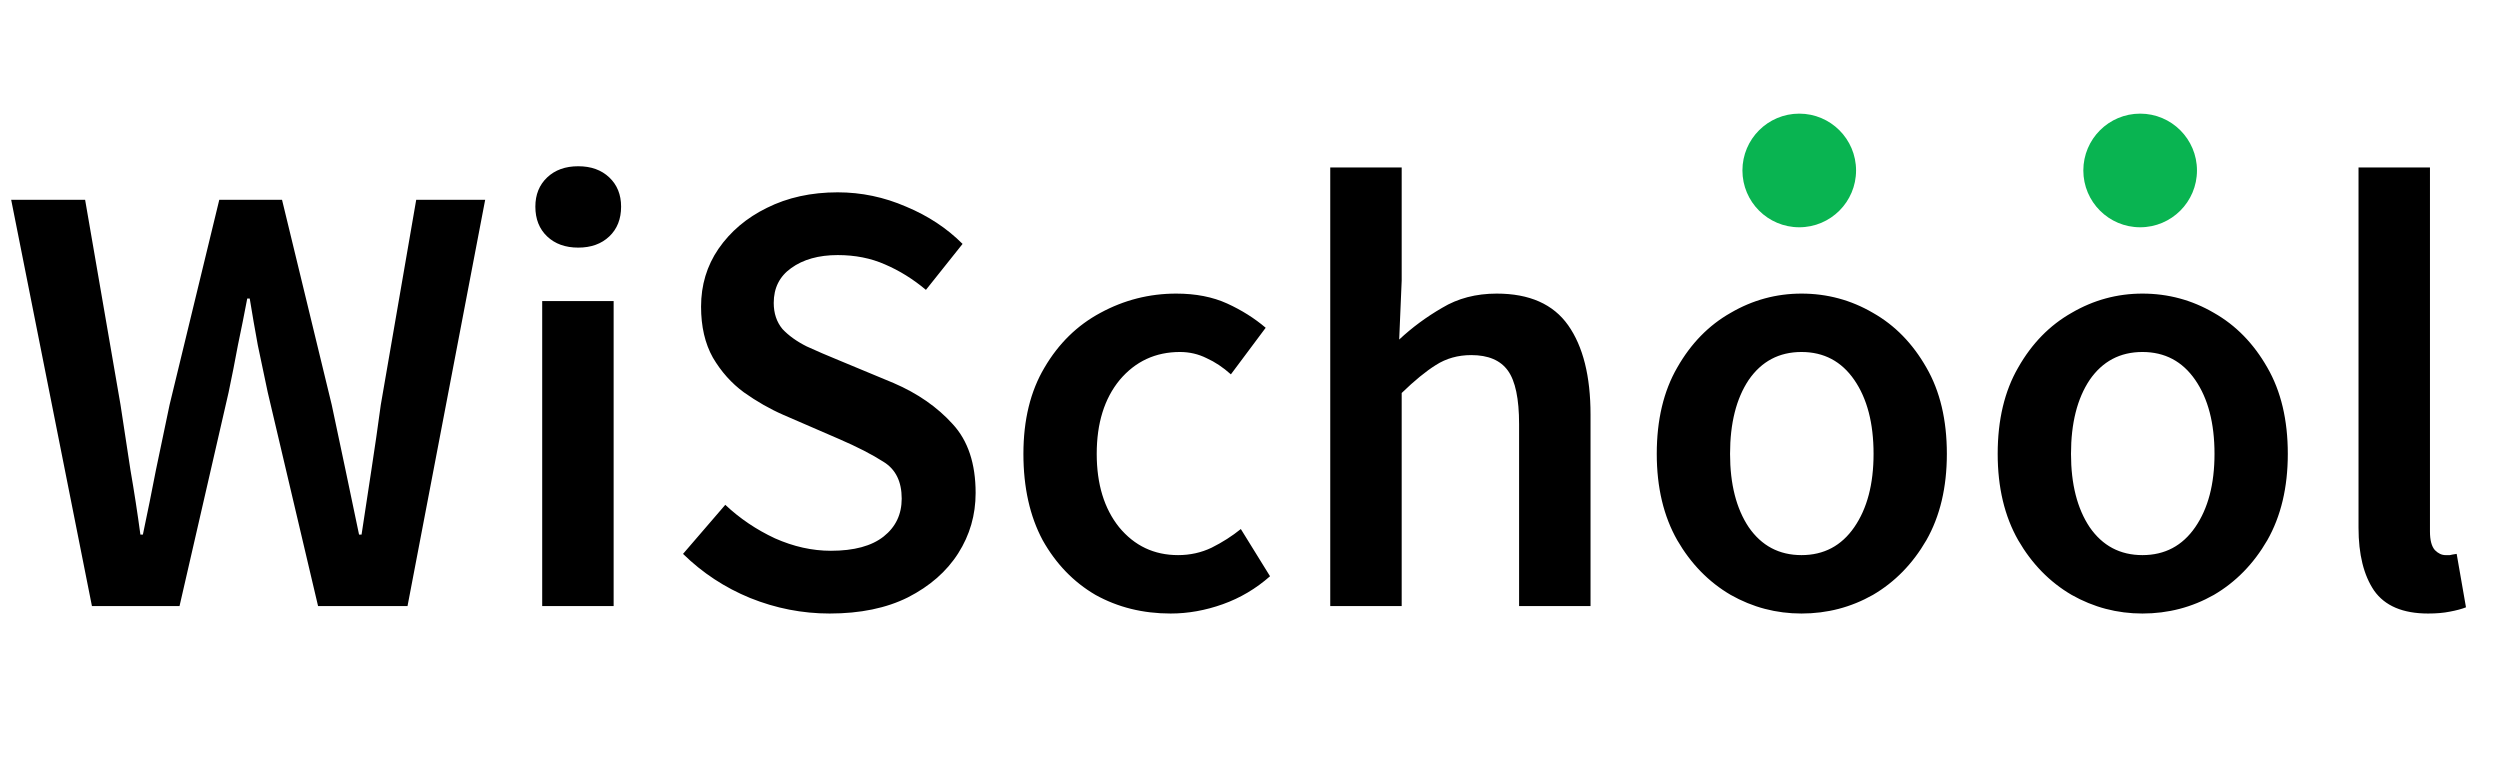<svg width="132" height="41" viewBox="0 0 132 41" fill="none" xmlns="http://www.w3.org/2000/svg">
<path d="M4.854 32L0.59 10.549H4.494L6.363 21.373C6.538 22.51 6.713 23.658 6.888 24.817C7.085 25.954 7.26 27.091 7.413 28.228H7.544C7.785 27.091 8.014 25.954 8.233 24.817C8.473 23.658 8.714 22.51 8.954 21.373L11.578 10.549H14.891L17.515 21.373C17.756 22.488 17.996 23.625 18.237 24.784C18.477 25.921 18.718 27.069 18.958 28.228H19.09C19.265 27.069 19.439 25.921 19.614 24.784C19.789 23.647 19.953 22.51 20.106 21.373L21.976 10.549H25.617L21.517 32H16.794L14.137 20.717C13.962 19.886 13.787 19.055 13.612 18.224C13.459 17.393 13.317 16.573 13.186 15.764H13.054C12.901 16.573 12.737 17.393 12.562 18.224C12.409 19.055 12.245 19.886 12.07 20.717L9.479 32H4.854ZM28.628 32V15.895H32.4V32H28.628ZM30.53 13.074C29.852 13.074 29.306 12.878 28.89 12.484C28.475 12.09 28.267 11.566 28.267 10.91C28.267 10.275 28.475 9.762 28.89 9.368C29.306 8.974 29.852 8.778 30.53 8.778C31.208 8.778 31.755 8.974 32.17 9.368C32.586 9.762 32.794 10.275 32.794 10.91C32.794 11.566 32.586 12.09 32.17 12.484C31.755 12.878 31.208 13.074 30.53 13.074ZM43.805 32.394C42.362 32.394 40.962 32.12 39.607 31.574C38.273 31.027 37.092 30.251 36.064 29.245L38.295 26.654C39.06 27.375 39.935 27.966 40.919 28.425C41.903 28.862 42.887 29.081 43.871 29.081C45.095 29.081 46.025 28.829 46.659 28.326C47.293 27.823 47.61 27.157 47.61 26.326C47.61 25.429 47.293 24.784 46.659 24.39C46.047 23.997 45.259 23.592 44.297 23.177L41.345 21.898C40.645 21.591 39.957 21.198 39.279 20.717C38.623 20.236 38.076 19.623 37.639 18.88C37.223 18.137 37.016 17.24 37.016 16.19C37.016 15.053 37.322 14.037 37.934 13.14C38.568 12.222 39.421 11.5 40.492 10.975C41.586 10.428 42.832 10.155 44.232 10.155C45.478 10.155 46.681 10.407 47.84 10.91C48.998 11.391 49.993 12.047 50.824 12.878L48.889 15.305C48.211 14.736 47.49 14.288 46.724 13.96C45.981 13.632 45.15 13.468 44.232 13.468C43.226 13.468 42.406 13.698 41.772 14.157C41.159 14.594 40.853 15.206 40.853 15.994C40.853 16.54 41.006 17 41.312 17.371C41.64 17.721 42.067 18.027 42.592 18.29C43.116 18.53 43.674 18.771 44.264 19.011L47.184 20.225C48.452 20.771 49.49 21.493 50.3 22.39C51.109 23.264 51.513 24.478 51.513 26.03C51.513 27.189 51.207 28.25 50.595 29.212C49.983 30.174 49.097 30.95 47.938 31.541C46.801 32.109 45.423 32.394 43.805 32.394ZM61.81 32.394C60.345 32.394 59.022 32.066 57.841 31.41C56.682 30.732 55.753 29.77 55.053 28.523C54.375 27.255 54.036 25.735 54.036 23.964C54.036 22.171 54.408 20.651 55.151 19.405C55.895 18.137 56.879 17.174 58.103 16.518C59.35 15.841 60.684 15.502 62.105 15.502C63.133 15.502 64.029 15.677 64.795 16.026C65.56 16.376 66.238 16.803 66.828 17.306L64.991 19.766C64.576 19.394 64.15 19.11 63.712 18.913C63.275 18.694 62.805 18.585 62.302 18.585C61.012 18.585 59.951 19.077 59.12 20.061C58.311 21.045 57.907 22.346 57.907 23.964C57.907 25.56 58.3 26.85 59.087 27.834C59.897 28.818 60.935 29.31 62.203 29.31C62.837 29.31 63.428 29.179 63.975 28.917C64.543 28.633 65.057 28.305 65.516 27.933L67.058 30.426C66.314 31.082 65.483 31.574 64.565 31.902C63.647 32.23 62.728 32.394 61.81 32.394ZM70.237 32V8.843H74.009V14.813L73.877 17.929C74.555 17.295 75.31 16.737 76.141 16.256C76.972 15.753 77.934 15.502 79.027 15.502C80.754 15.502 82.012 16.059 82.799 17.174C83.586 18.29 83.98 19.864 83.98 21.898V32H80.208V22.39C80.208 21.056 80.011 20.116 79.617 19.569C79.224 19.022 78.579 18.749 77.682 18.749C76.983 18.749 76.359 18.924 75.813 19.274C75.288 19.602 74.686 20.094 74.009 20.75V32H70.237ZM95.119 32.394C93.785 32.394 92.539 32.066 91.38 31.41C90.221 30.732 89.281 29.77 88.559 28.523C87.838 27.255 87.477 25.735 87.477 23.964C87.477 22.171 87.838 20.651 88.559 19.405C89.281 18.137 90.221 17.174 91.38 16.518C92.539 15.841 93.785 15.502 95.119 15.502C96.475 15.502 97.732 15.841 98.891 16.518C100.05 17.174 100.99 18.137 101.712 19.405C102.434 20.651 102.794 22.171 102.794 23.964C102.794 25.735 102.434 27.255 101.712 28.523C100.99 29.77 100.05 30.732 98.891 31.41C97.732 32.066 96.475 32.394 95.119 32.394ZM95.119 29.31C96.3 29.31 97.229 28.818 97.907 27.834C98.585 26.85 98.924 25.56 98.924 23.964C98.924 22.346 98.585 21.045 97.907 20.061C97.229 19.077 96.3 18.585 95.119 18.585C93.938 18.585 93.009 19.077 92.331 20.061C91.675 21.045 91.347 22.346 91.347 23.964C91.347 25.56 91.675 26.85 92.331 27.834C93.009 28.818 93.938 29.31 95.119 29.31ZM113.121 32.394C111.787 32.394 110.541 32.066 109.382 31.41C108.223 30.732 107.282 29.77 106.561 28.523C105.839 27.255 105.478 25.735 105.478 23.964C105.478 22.171 105.839 20.651 106.561 19.405C107.282 18.137 108.223 17.174 109.382 16.518C110.541 15.841 111.787 15.502 113.121 15.502C114.477 15.502 115.734 15.841 116.893 16.518C118.052 17.174 118.992 18.137 119.714 19.405C120.435 20.651 120.796 22.171 120.796 23.964C120.796 25.735 120.435 27.255 119.714 28.523C118.992 29.77 118.052 30.732 116.893 31.41C115.734 32.066 114.477 32.394 113.121 32.394ZM113.121 29.31C114.302 29.31 115.231 28.818 115.909 27.834C116.587 26.85 116.926 25.56 116.926 23.964C116.926 22.346 116.587 21.045 115.909 20.061C115.231 19.077 114.302 18.585 113.121 18.585C111.94 18.585 111.011 19.077 110.333 20.061C109.677 21.045 109.349 22.346 109.349 23.964C109.349 25.56 109.677 26.85 110.333 27.834C111.011 28.818 111.94 29.31 113.121 29.31ZM128.203 32.394C126.869 32.394 125.918 31.989 125.35 31.18C124.803 30.371 124.53 29.267 124.53 27.867V8.843H128.302V28.064C128.302 28.523 128.389 28.851 128.564 29.048C128.739 29.223 128.925 29.31 129.122 29.31C129.209 29.31 129.286 29.31 129.351 29.31C129.439 29.288 129.559 29.267 129.712 29.245L130.204 32.066C129.985 32.153 129.701 32.23 129.351 32.295C129.023 32.361 128.64 32.394 128.203 32.394Z" fill="black"/>
<circle cx="95" cy="9" r="3" fill="#09B451"/>
<circle cx="113" cy="9" r="3" fill="#09B451"/>
</svg>
